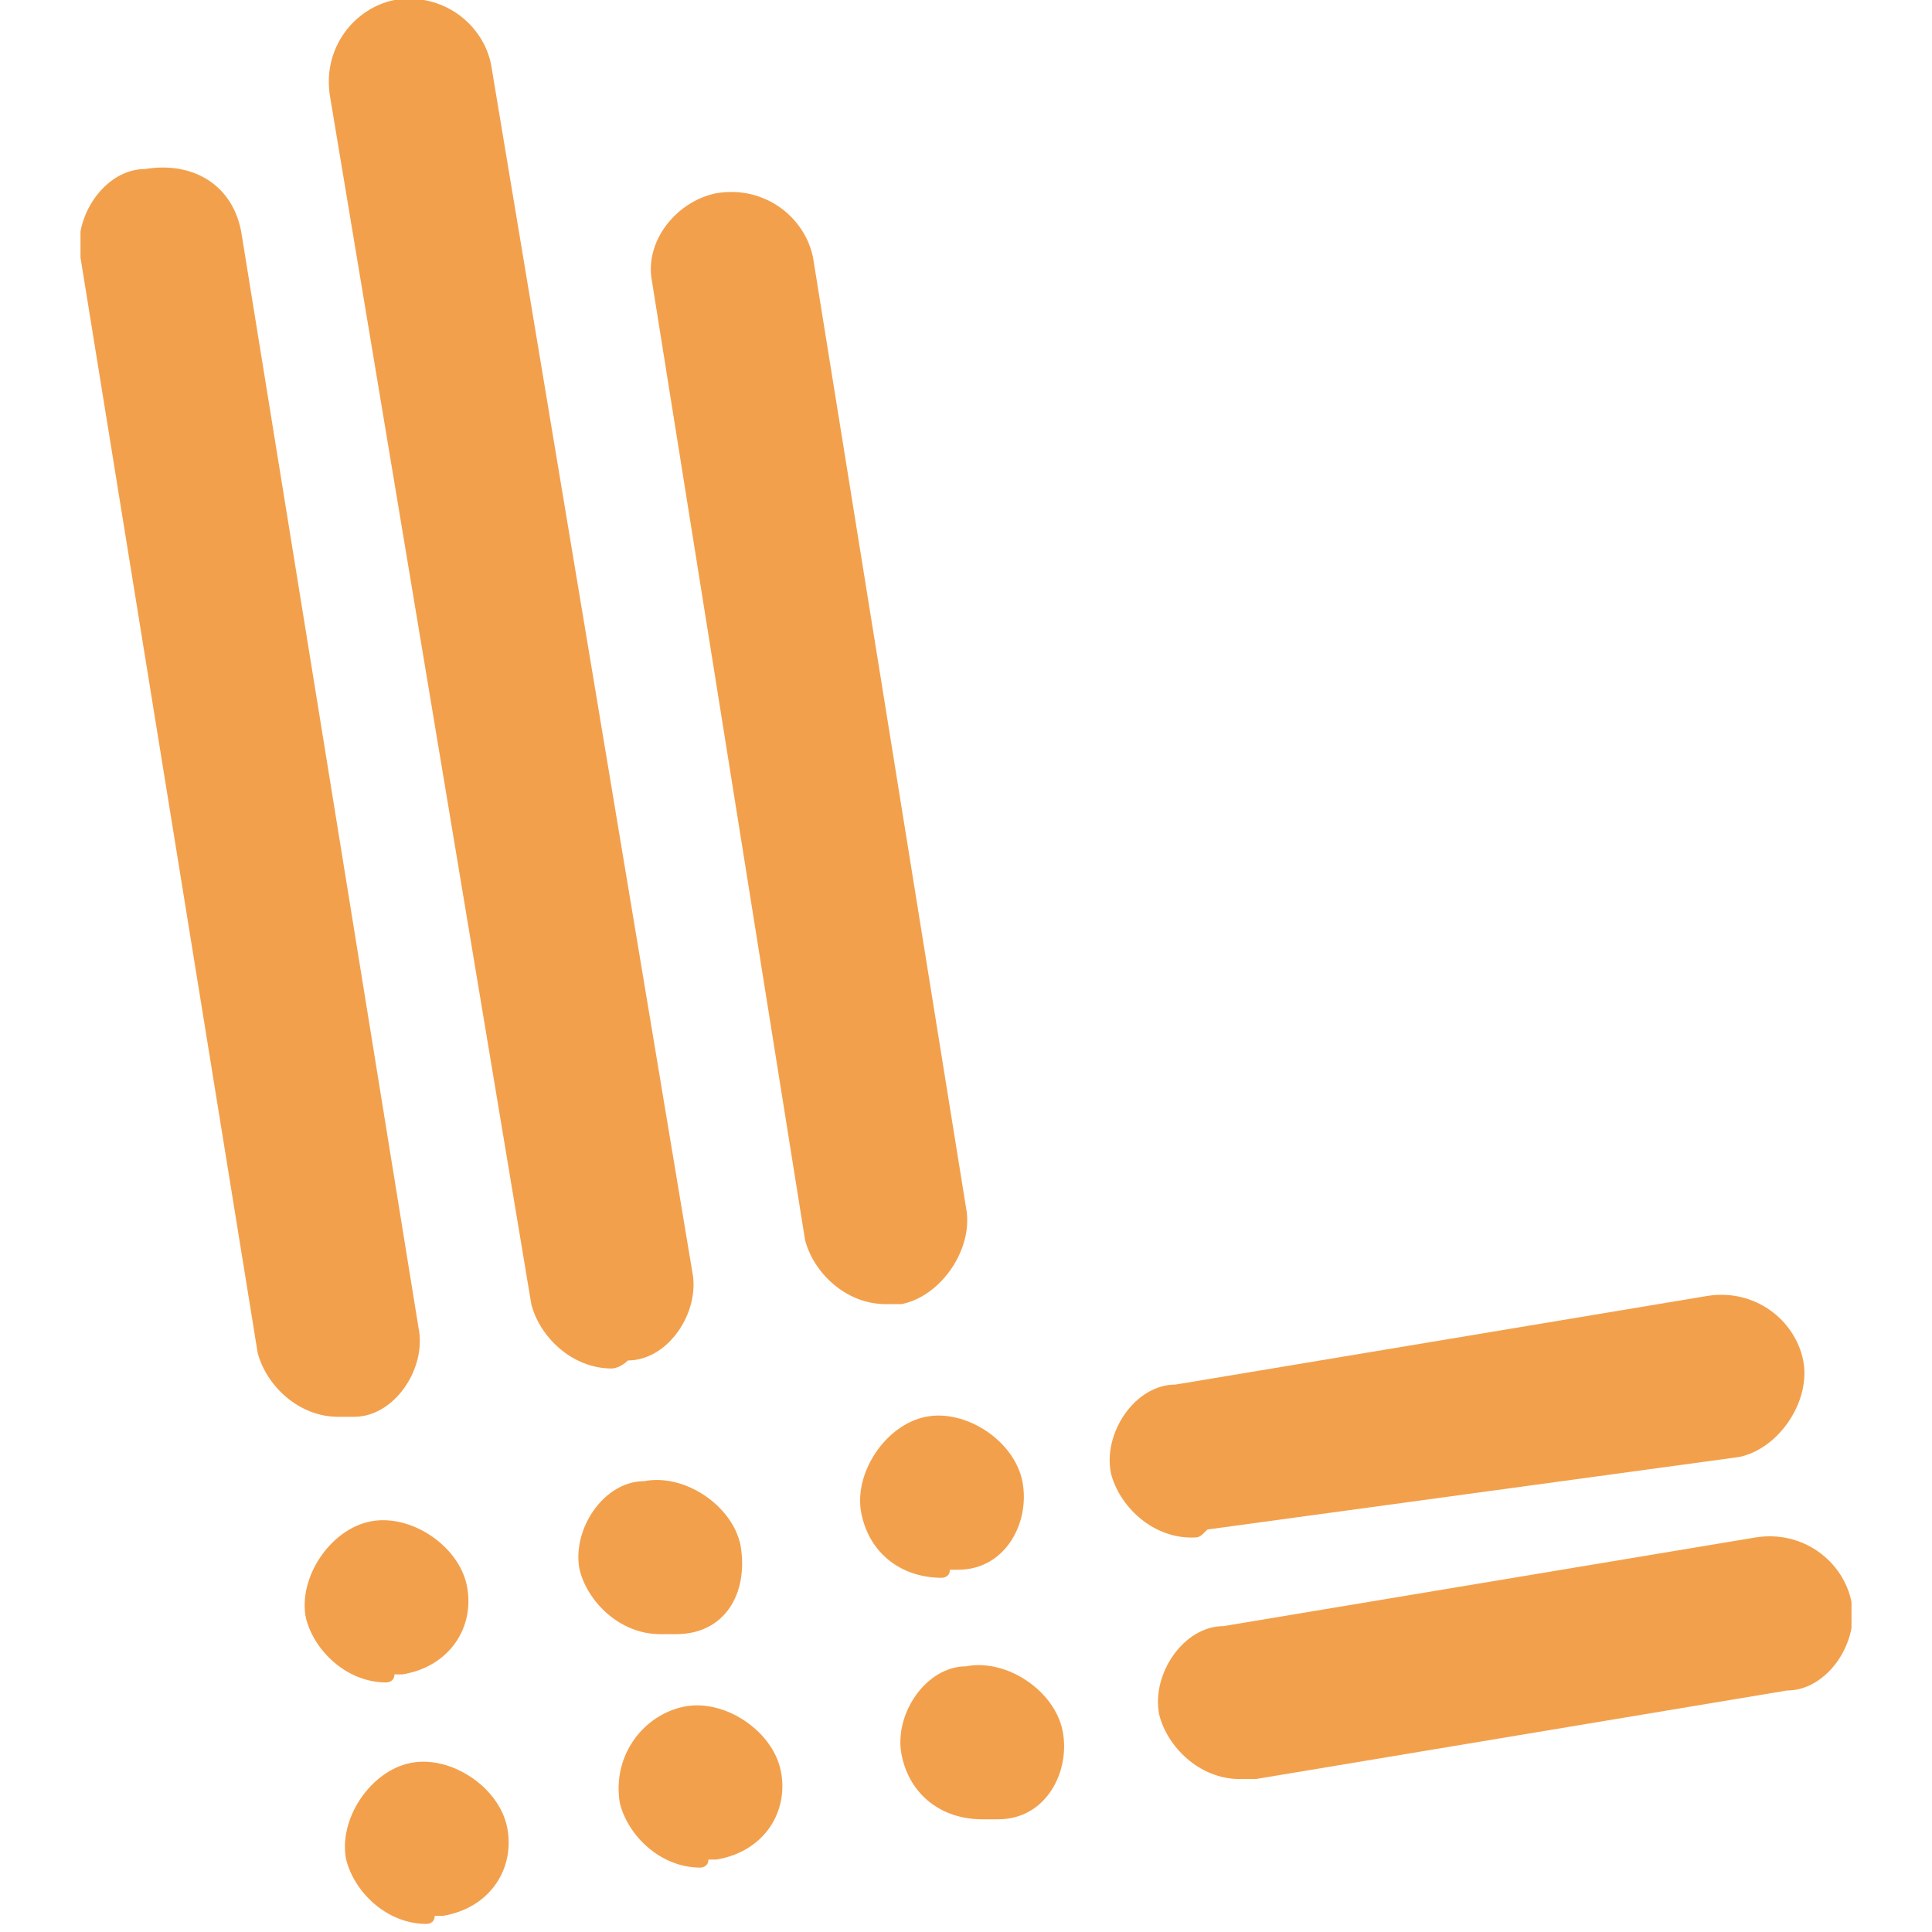 <?xml version="1.0" encoding="utf-8"?>
<!-- Generator: Adobe Illustrator 23.0.6, SVG Export Plug-In . SVG Version: 6.00 Build 0)  -->
<svg version="1.1" id="Layer_1" xmlns="http://www.w3.org/2000/svg" xmlns:xlink="http://www.w3.org/1999/xlink" x="0px" y="0px"
	 width="24px" height="24px" viewBox="0 0 24 24" style="enable-background:new 0 0 24 24;" xml:space="preserve">
<style type="text/css">
	.st0{opacity:0.7;clip-path:url(#SVGID_2_);}
	.st1{fill:#EE7800;}
</style>
<g>
	<defs>
		<rect id="SVGID_1_" x="1" width="22" height="23.9"/>
	</defs>
	<clipPath id="SVGID_2_">
		<use xlink:href="#SVGID_1_"  style="overflow:visible;"/>
	</clipPath>
	<g class="st0">
		<path class="st1" d="M4.2,17.6c-0.5,0-0.9-0.4-1-0.8L1,3.2C0.9,2.7,1.3,2.1,1.8,2.1C2.4,2,2.9,2.3,3,2.9l2.2,13.6
			c0.1,0.5-0.3,1.1-0.8,1.1C4.3,17.6,4.3,17.6,4.2,17.6z"/>
		<path class="st1" d="M7.6,17c-0.5,0-0.9-0.4-1-0.8l-2.5-15C4,0.6,4.4,0.1,4.9,0C5.5-0.1,6,0.3,6.1,0.8l2.5,15
			c0.1,0.5-0.3,1.1-0.8,1.1C7.7,17,7.6,17,7.6,17z"/>
		<path class="st1" d="M11,16.2c-0.5,0-0.9-0.4-1-0.8L8.1,3.5C8,3,8.4,2.5,8.9,2.4c0.6-0.1,1.1,0.3,1.2,0.8L12,15
			c0.1,0.5-0.3,1.1-0.8,1.2C11.1,16.2,11.1,16.2,11,16.2z"/>
		<path class="st1" d="M14.8,19.1c-0.5,0-0.9-0.4-1-0.8c-0.1-0.5,0.3-1.1,0.8-1.1l6.6-1.1c0.6-0.1,1.1,0.3,1.2,0.8
			c0.1,0.5-0.3,1.1-0.8,1.2L15,19C14.9,19.1,14.9,19.1,14.8,19.1z"/>
		<path class="st1" d="M15.4,22.1c-0.5,0-0.9-0.4-1-0.8c-0.1-0.5,0.3-1.1,0.8-1.1l6.6-1.1c0.6-0.1,1.1,0.3,1.2,0.8
			c0.1,0.5-0.3,1.1-0.8,1.1l-6.6,1.1C15.4,22.1,15.4,22.1,15.4,22.1z"/>
		<path class="st1" d="M12.2,22.6c-0.5,0-0.9-0.3-1-0.8c-0.1-0.5,0.3-1.1,0.8-1.1c0.5-0.1,1.1,0.3,1.2,0.8c0.1,0.5-0.2,1.1-0.8,1.1
			l-0.1,0C12.3,22.6,12.2,22.6,12.2,22.6z"/>
		<path class="st1" d="M11.7,19.6c-0.5,0-0.9-0.3-1-0.8c-0.1-0.5,0.3-1.1,0.8-1.2c0.5-0.1,1.1,0.3,1.2,0.8c0.1,0.5-0.2,1.1-0.8,1.1
			l-0.1,0C11.8,19.6,11.7,19.6,11.7,19.6z"/>
		<path class="st1" d="M8.2,20.3c-0.5,0-0.9-0.4-1-0.8c-0.1-0.5,0.3-1.1,0.8-1.1c0.5-0.1,1.1,0.3,1.2,0.8c0.1,0.6-0.2,1.1-0.8,1.1
			l-0.1,0C8.3,20.3,8.2,20.3,8.2,20.3z"/>
		<path class="st1" d="M8.7,23.2c-0.5,0-0.9-0.4-1-0.8c-0.1-0.6,0.3-1.1,0.8-1.2c0.5-0.1,1.1,0.3,1.2,0.8c0.1,0.5-0.2,1-0.8,1.1
			l-0.1,0C8.8,23.2,8.7,23.2,8.7,23.2z"/>
		<path class="st1" d="M4.8,20.9c-0.5,0-0.9-0.4-1-0.8c-0.1-0.5,0.3-1.1,0.8-1.2c0.5-0.1,1.1,0.3,1.2,0.8c0.1,0.5-0.2,1-0.8,1.1
			l-0.1,0C4.9,20.9,4.8,20.9,4.8,20.9z"/>
		<path class="st1" d="M5.3,23.9c-0.5,0-0.9-0.4-1-0.8c-0.1-0.5,0.3-1.1,0.8-1.2c0.5-0.1,1.1,0.3,1.2,0.8c0.1,0.5-0.2,1-0.8,1.1
			l-0.1,0C5.4,23.9,5.3,23.9,5.3,23.9z"/>
	</g>
</g>
</svg>
